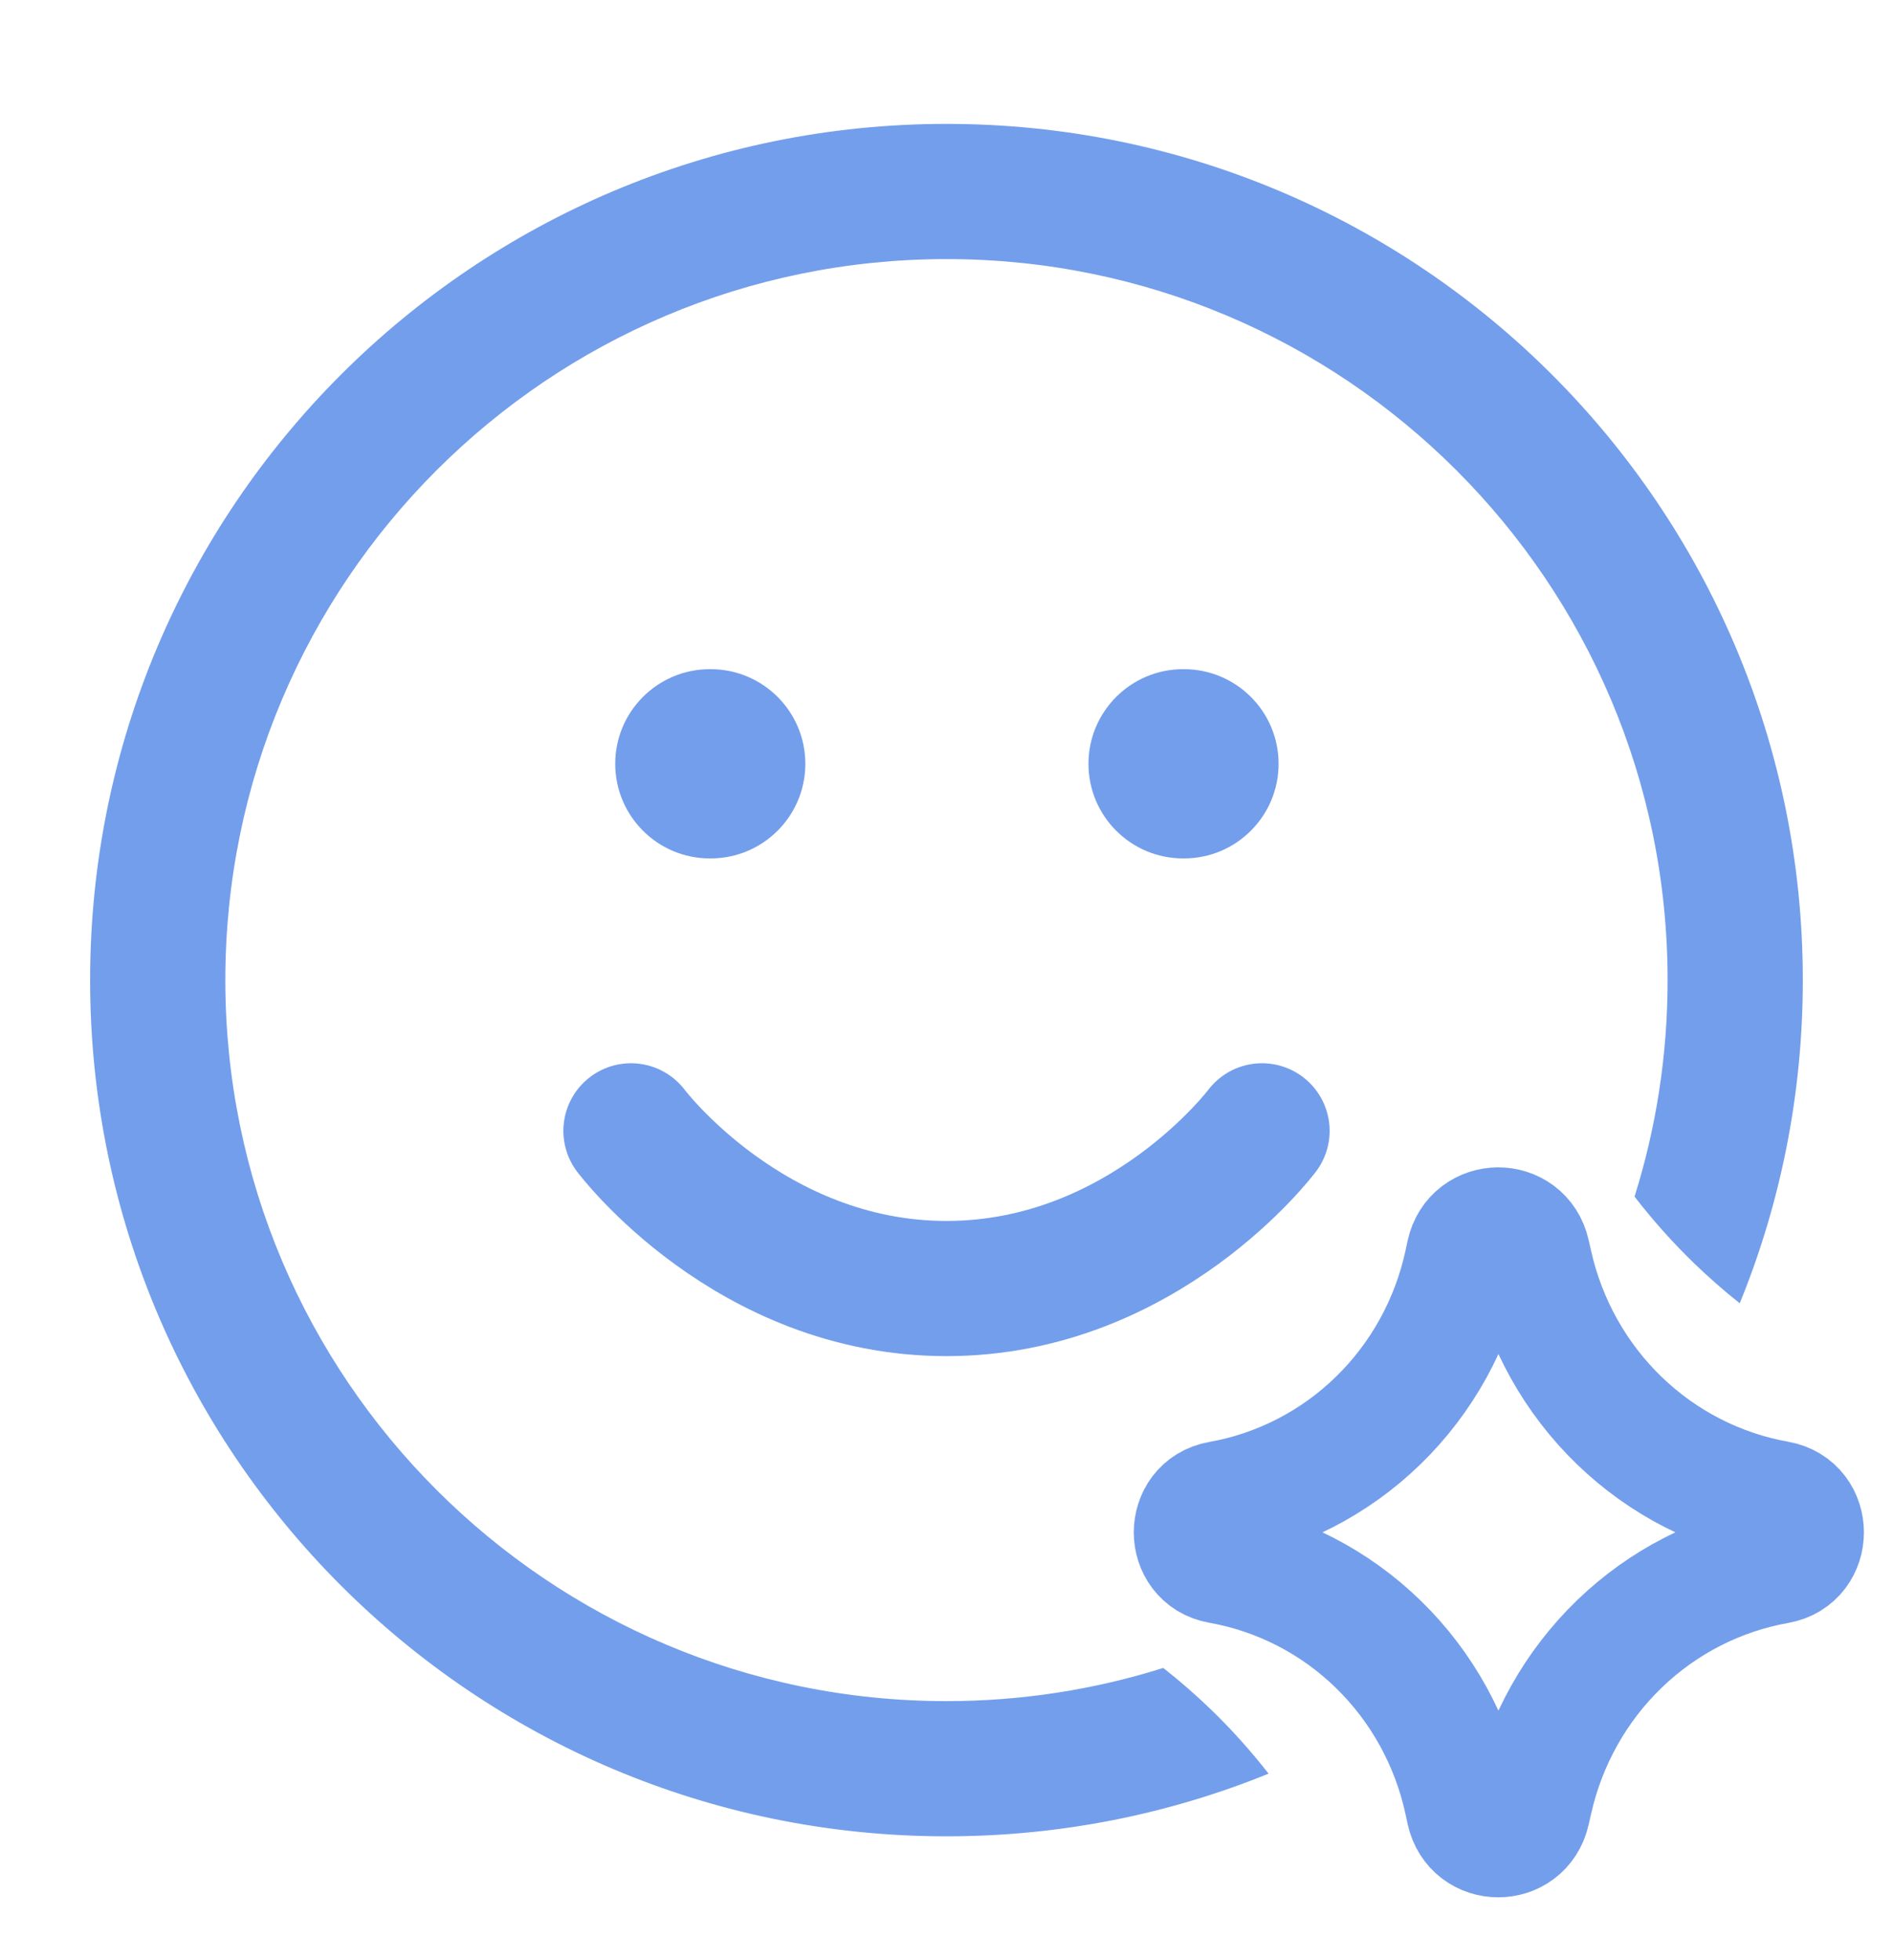 <svg width="28" height="29" viewBox="0 0 28 29" fill="none" xmlns="http://www.w3.org/2000/svg">
<g clip-path="url(#clip0_4421_4496)">
<path d="M3.333 14.5C3.333 8.609 8.109 3.833 14 3.833C19.891 3.833 24.666 8.609 24.666 14.5C24.666 15.616 24.495 16.692 24.177 17.703C24.449 18.055 24.746 18.388 25.068 18.699C25.281 18.904 25.503 19.099 25.733 19.281C26.335 17.806 26.666 16.192 26.666 14.5C26.666 7.504 20.995 1.833 14 1.833C7.004 1.833 1.333 7.504 1.333 14.5C1.333 21.496 7.004 27.167 14 27.167C15.685 27.167 17.293 26.838 18.764 26.24C18.509 25.913 18.231 25.602 17.932 25.311C17.701 25.086 17.458 24.874 17.206 24.676C16.194 24.995 15.117 25.167 14 25.167C8.109 25.167 3.333 20.391 3.333 14.5Z" fill="#739EEB"/>
<path fill-rule="evenodd" clip-rule="evenodd" d="M9.1 11.3C9.1 10.527 9.727 9.9 10.5 9.9H10.511C11.285 9.9 11.912 10.527 11.912 11.3C11.912 12.073 11.285 12.7 10.511 12.7H10.5C9.727 12.7 9.1 12.073 9.1 11.3ZM16.1 11.3C16.1 10.527 16.727 9.9 17.5 9.9H17.512C18.285 9.9 18.912 10.527 18.912 11.3C18.912 12.073 18.285 12.7 17.512 12.7H17.5C16.727 12.7 16.1 12.073 16.1 11.3Z" fill="#739EEB"/>
<path d="M9.333 16.73C9.333 16.73 11.083 19.063 14 19.063C16.917 19.063 18.667 16.73 18.667 16.73" stroke="#739EEB" stroke-width="2" stroke-linecap="round" stroke-linejoin="round"/>
<path d="M18.043 23.121C17.546 23.033 17.546 22.307 18.043 22.219C18.924 22.063 19.74 21.644 20.386 21.015C21.032 20.386 21.479 19.575 21.67 18.687L21.7 18.547C21.808 18.047 22.509 18.044 22.62 18.543L22.657 18.705C22.856 19.59 23.307 20.395 23.954 21.019C24.601 21.644 25.416 22.06 26.294 22.216C26.795 22.305 26.795 23.035 26.294 23.124C25.415 23.28 24.601 23.696 23.954 24.32C23.307 24.945 22.856 25.75 22.657 26.635L22.62 26.797C22.509 27.296 21.808 27.293 21.7 26.793L21.67 26.653C21.479 25.765 21.032 24.954 20.386 24.325C19.74 23.696 18.924 23.277 18.043 23.121Z" stroke="#739EEB" stroke-width="1.8" stroke-linecap="round" stroke-linejoin="round"/>
</g>
<defs>
<clipPath id="clip0_4421_4496">
<rect width="28" height="28" fill="white" transform="translate(0 0.5)"/>
</clipPath>
</defs>
</svg>
